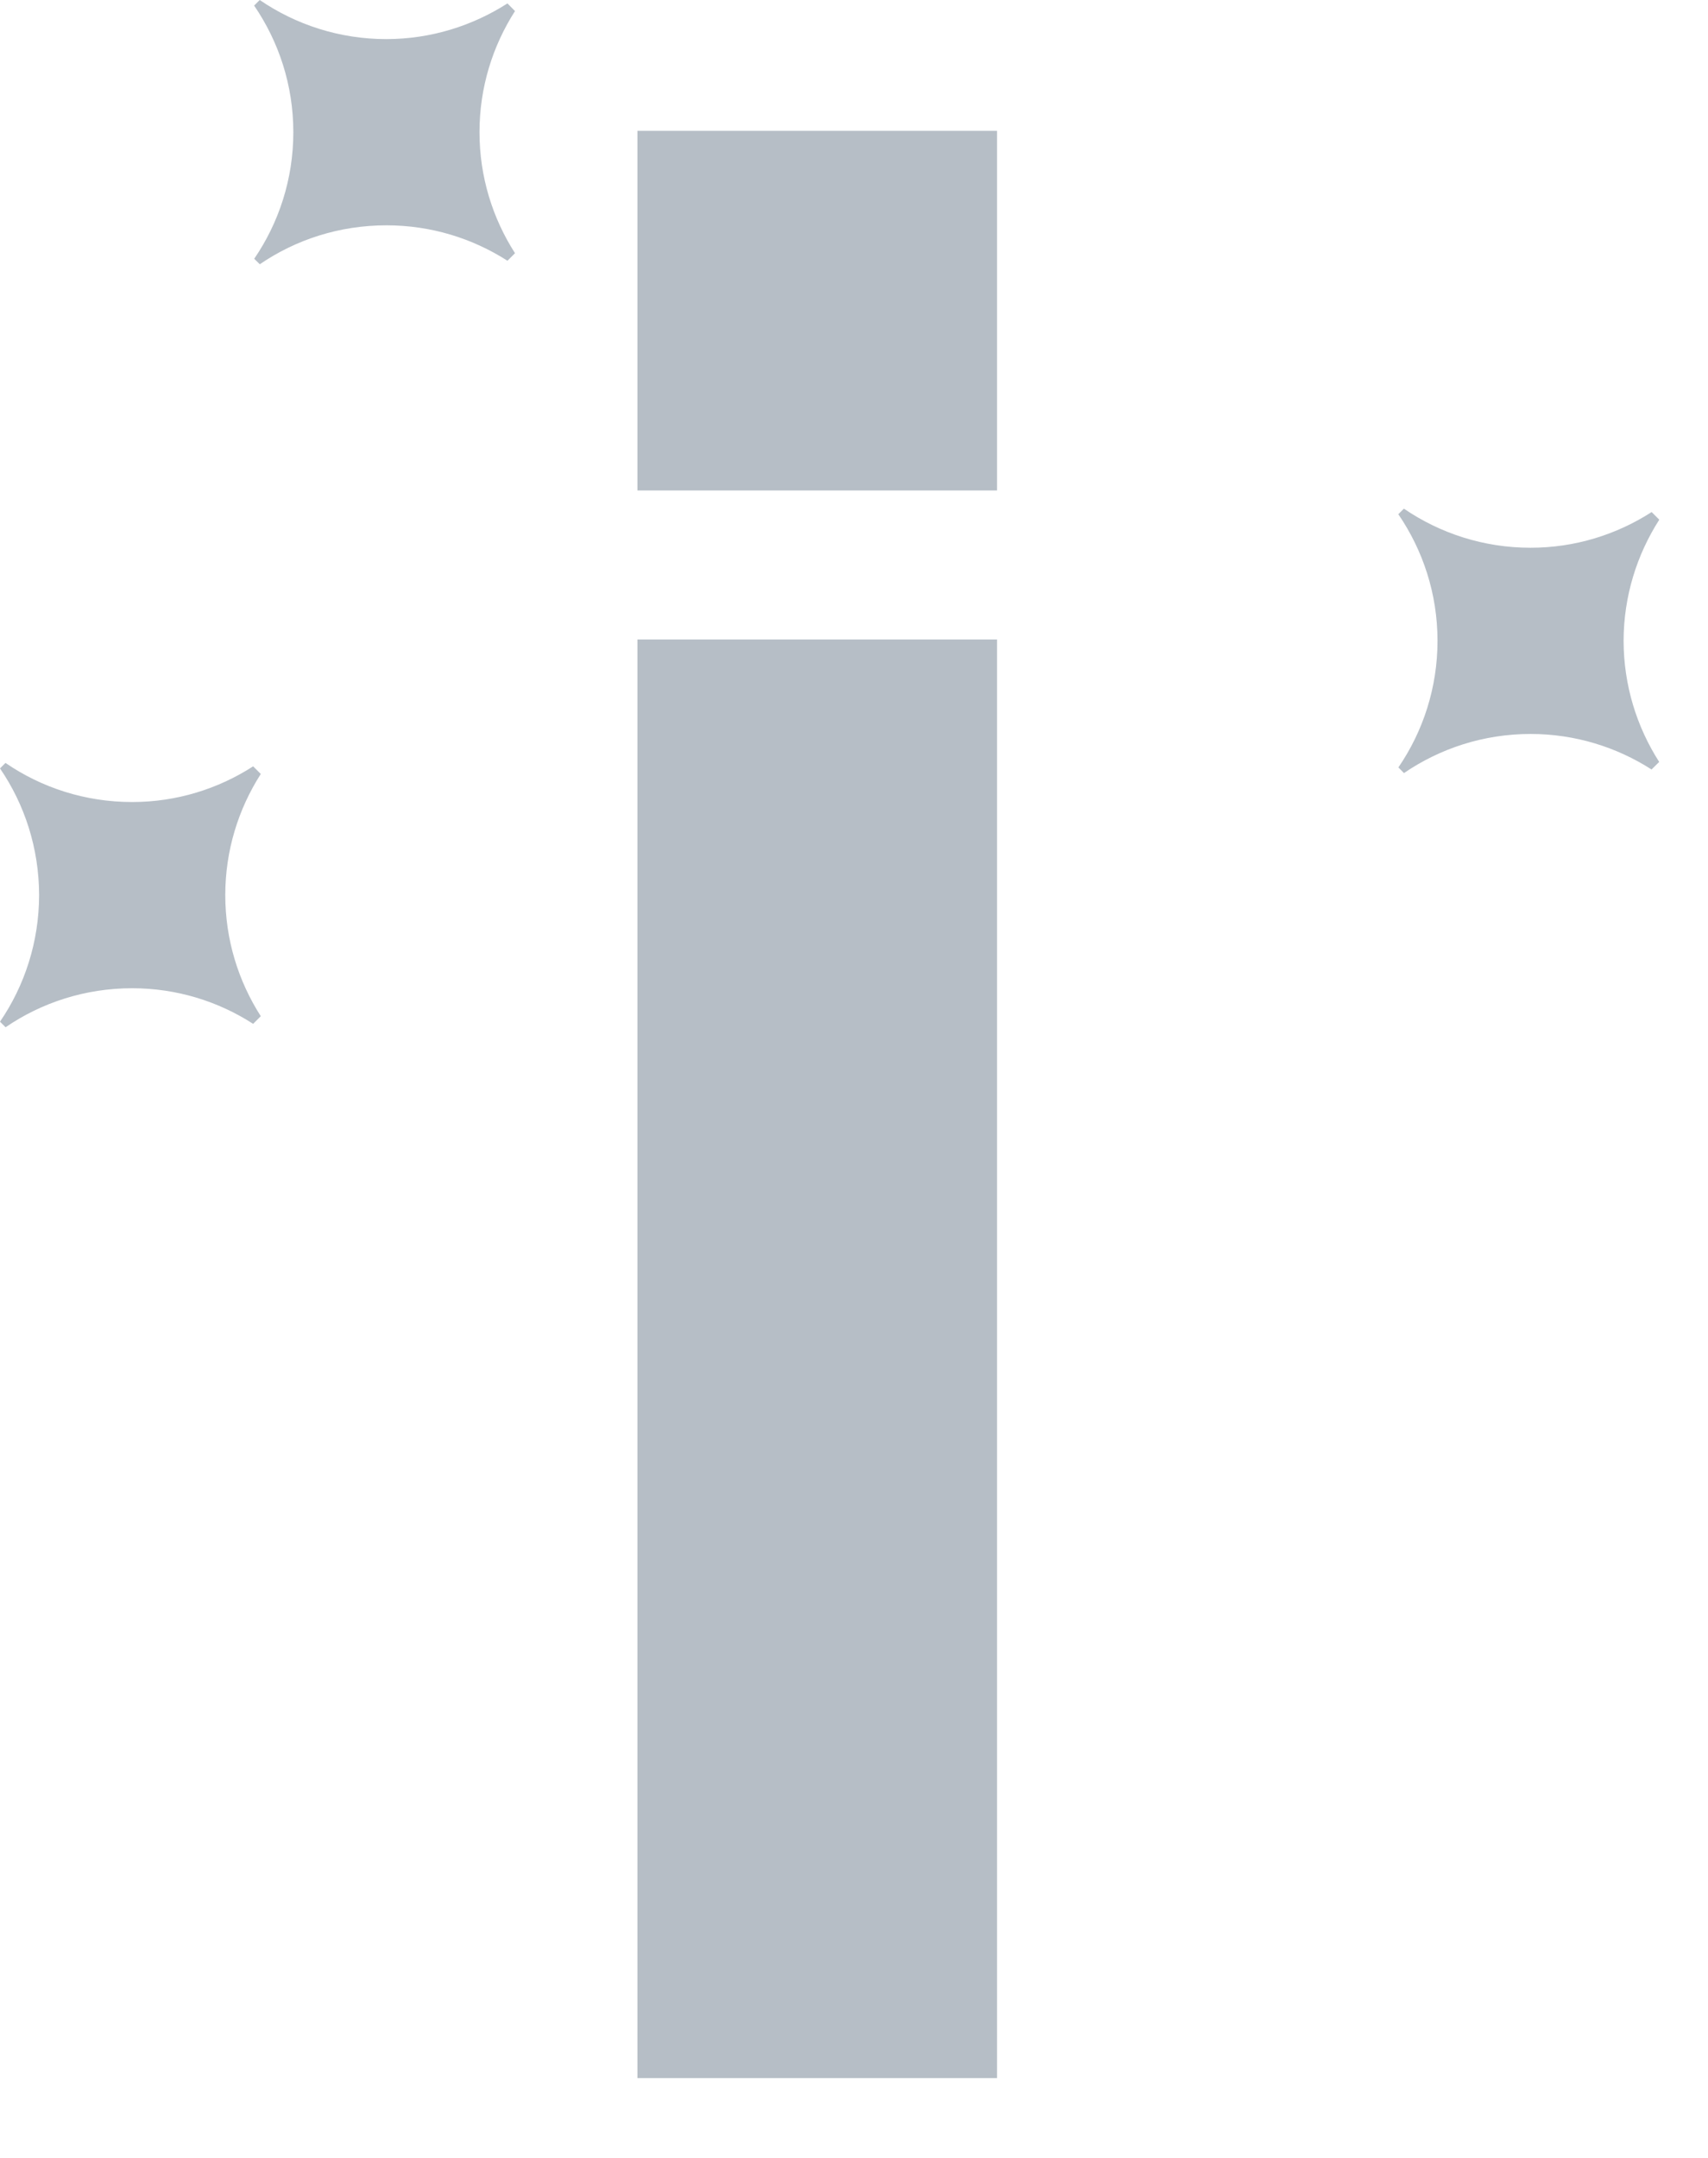 <svg preserveAspectRatio="none" width="100%" height="100%" overflow="visible" style="display: block;" viewBox="0 0 19 24" fill="none" xmlns="http://www.w3.org/2000/svg">
<path id="IconShape" d="M11.091 23.112H7.091V7.112H11.091V23.112ZM0.061 8.485C0.462 8.76 0.947 8.92 1.47 8.92C1.966 8.92 2.428 8.773 2.816 8.523L2.901 8.608C2.652 8.997 2.506 9.459 2.506 9.955C2.506 10.451 2.652 10.913 2.901 11.302L2.816 11.387C2.428 11.137 1.966 10.991 1.47 10.991C0.948 10.991 0.462 11.151 0.062 11.425L0 11.363C0.274 10.962 0.434 10.477 0.435 9.955C0.434 9.433 0.274 8.947 0 8.546L0.061 8.485ZM15.617 5.657C16.018 5.931 16.504 6.092 17.026 6.092C17.523 6.092 17.984 5.945 18.373 5.695L18.458 5.78C18.209 6.169 18.062 6.631 18.061 7.127C18.062 7.623 18.208 8.085 18.457 8.474L18.372 8.558C17.983 8.309 17.522 8.163 17.026 8.163C16.504 8.163 16.019 8.324 15.618 8.598L15.556 8.535C15.83 8.134 15.991 7.649 15.991 7.127C15.991 6.604 15.829 6.12 15.555 5.719L15.617 5.657ZM11.091 5.455H7.091V1.455H11.091V5.455ZM2.889 0C3.29 0.274 3.776 0.435 4.299 0.435C4.795 0.434 5.256 0.287 5.645 0.038L5.729 0.123C5.48 0.512 5.334 0.973 5.334 1.47C5.334 1.966 5.48 2.428 5.729 2.816L5.645 2.9C5.256 2.651 4.795 2.506 4.299 2.506C3.776 2.506 3.291 2.665 2.89 2.939L2.828 2.878C3.102 2.477 3.263 1.992 3.263 1.47C3.263 0.947 3.101 0.463 2.827 0.062L2.889 0Z" fill="#B6BEC6"/>
</svg>
